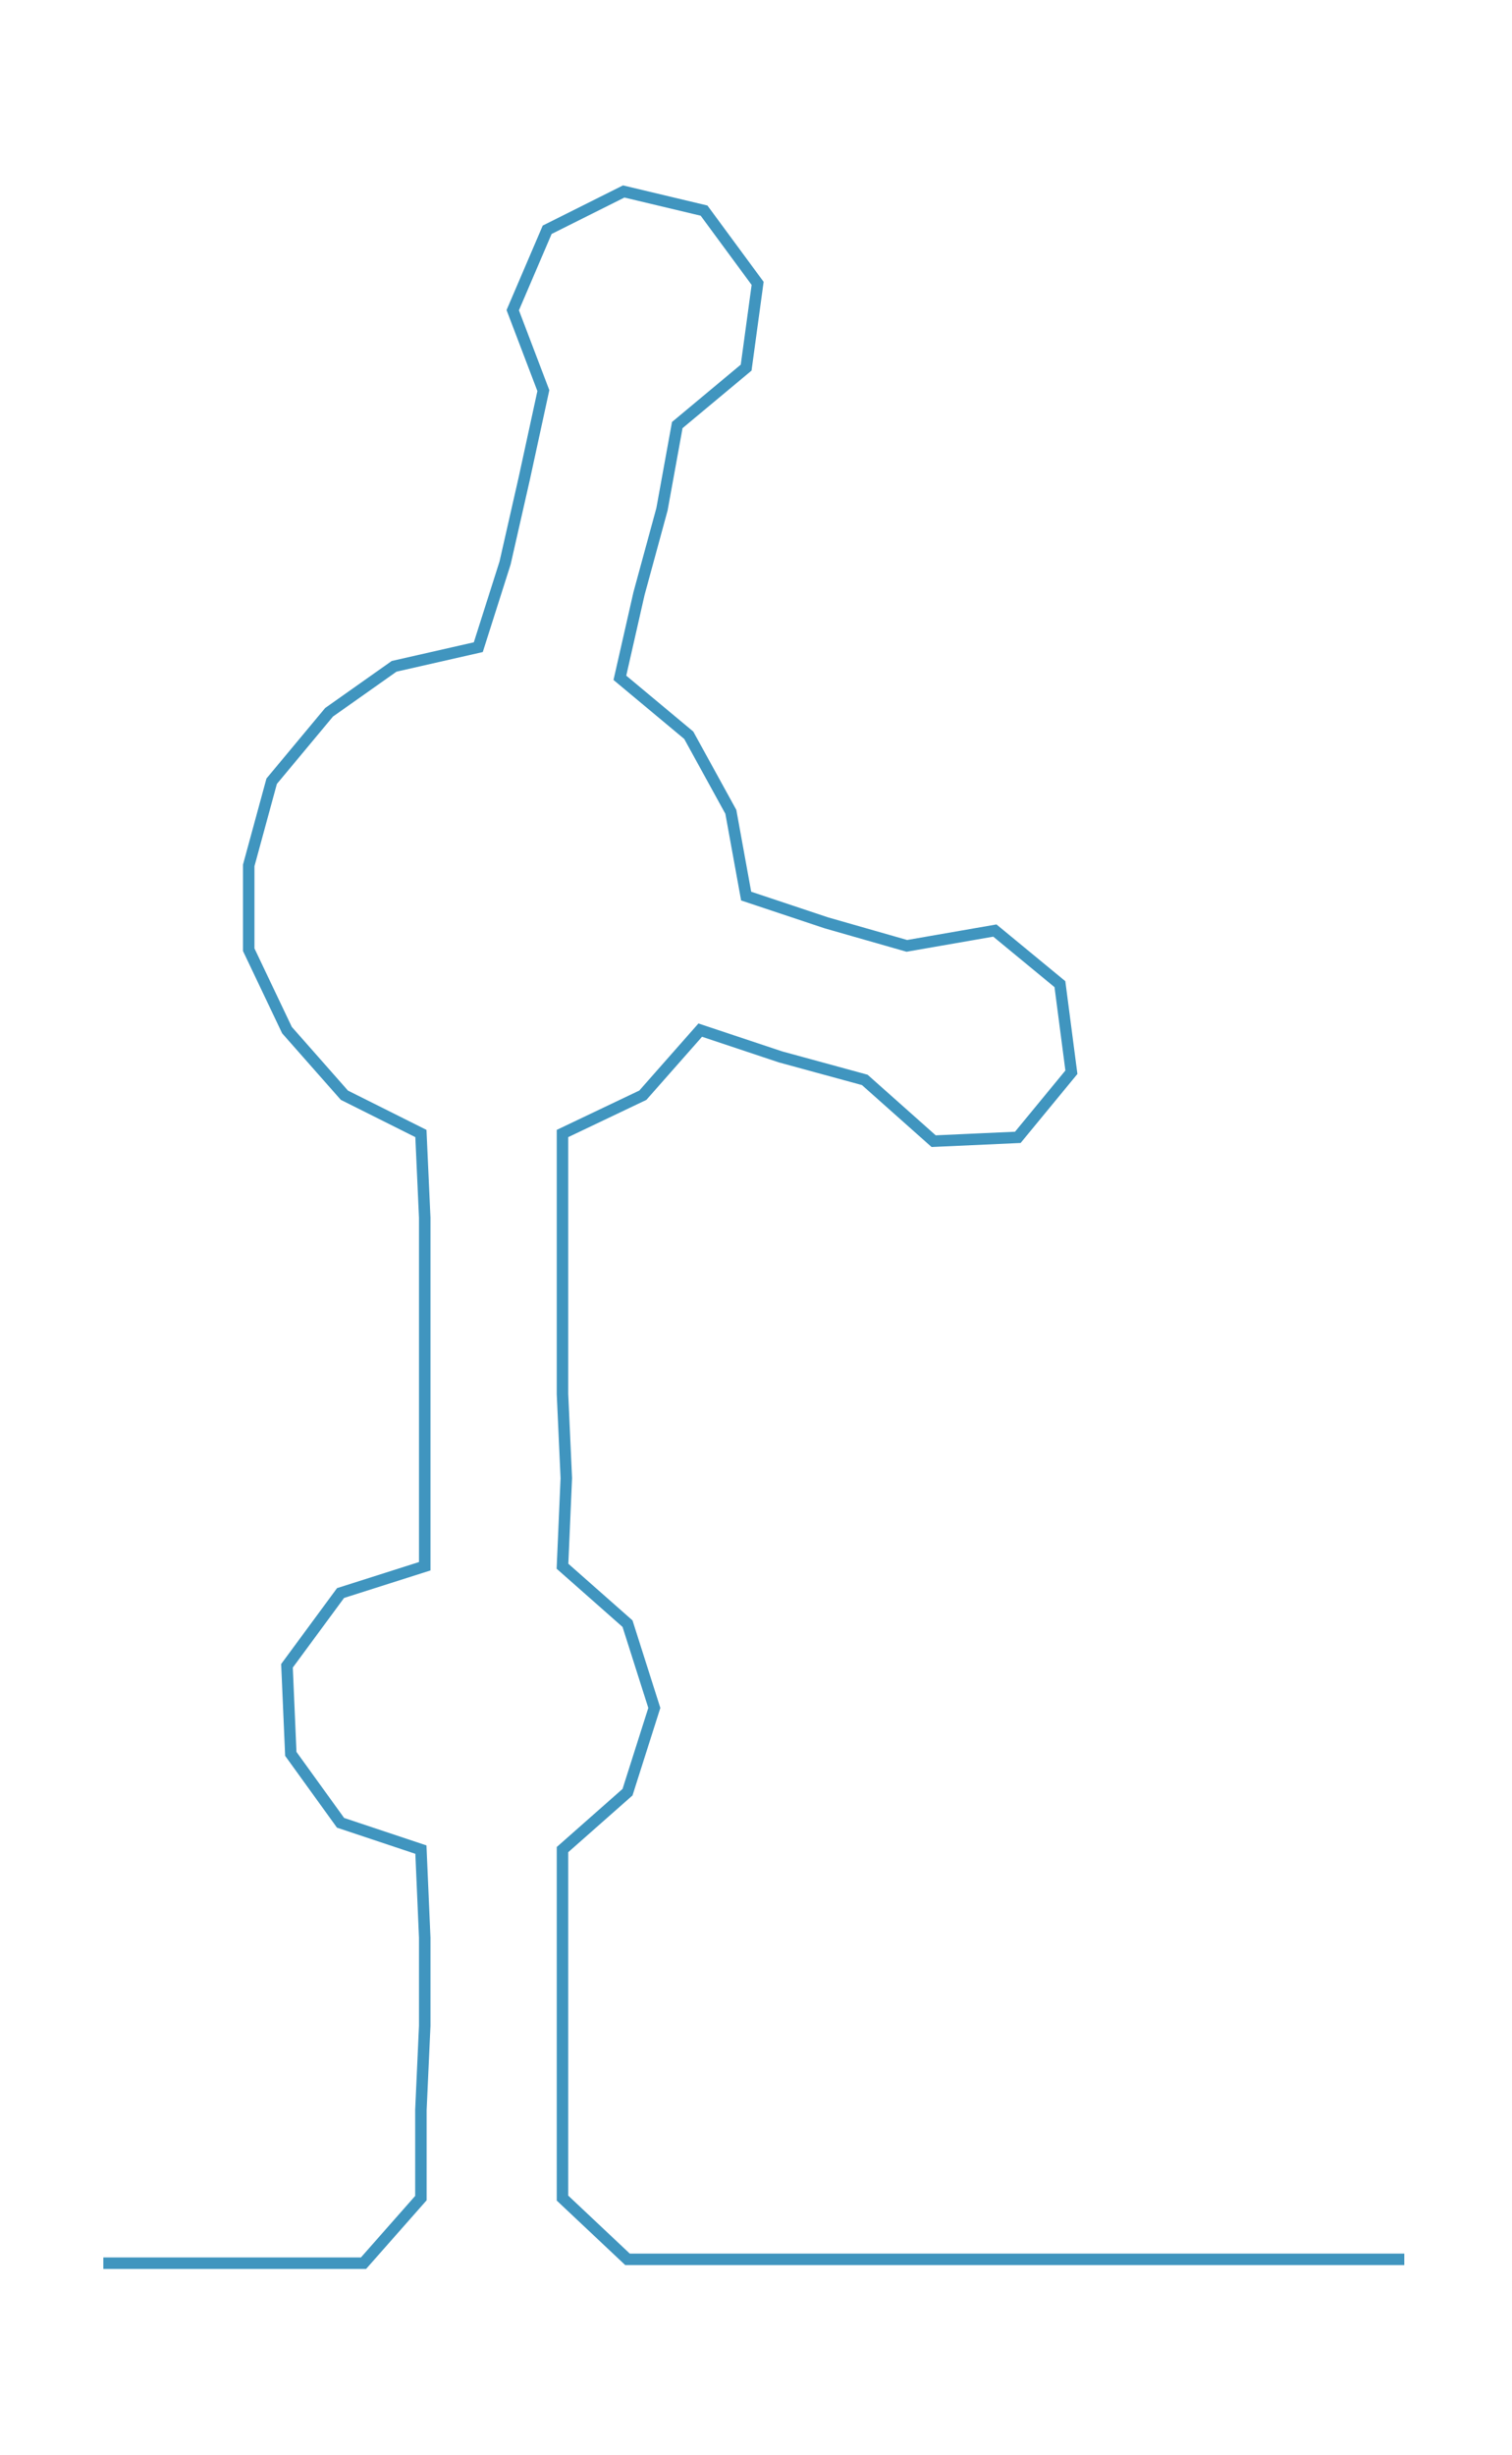 <ns0:svg xmlns:ns0="http://www.w3.org/2000/svg" width="184.9px" height="300px" viewBox="0 0 395.148 641.126"><ns0:path style="stroke:#4095bf;stroke-width:3px;fill:none;" d="M27 591 L27 591 L50 591 L72 591 L95 591 L110 574 L110 551 L111 529 L111 506 L110 483 L89 476 L76 458 L75 435 L89 416 L111 409 L111 386 L111 364 L111 341 L111 318 L110 296 L90 286 L75 269 L65 248 L65 226 L71 204 L86 186 L103 174 L125 169 L132 147 L137 125 L142 102 L134 81 L143 60 L163 50 L184 55 L198 74 L195 96 L177 111 L173 133 L167 155 L162 177 L180 192 L191 212 L195 234 L216 241 L237 247 L260 243 L277 257 L280 280 L266 297 L244 298 L226 282 L204 276 L183 269 L168 286 L147 296 L147 318 L147 341 L147 364 L148 386 L147 409 L164 424 L171 446 L164 468 L147 483 L147 506 L147 529 L147 551 L147 574 L164 590 L186 590 L209 590 L231 590 L254 590 L277 590 L299 590 L322 590 L345 590 L367 590" /></ns0:svg>